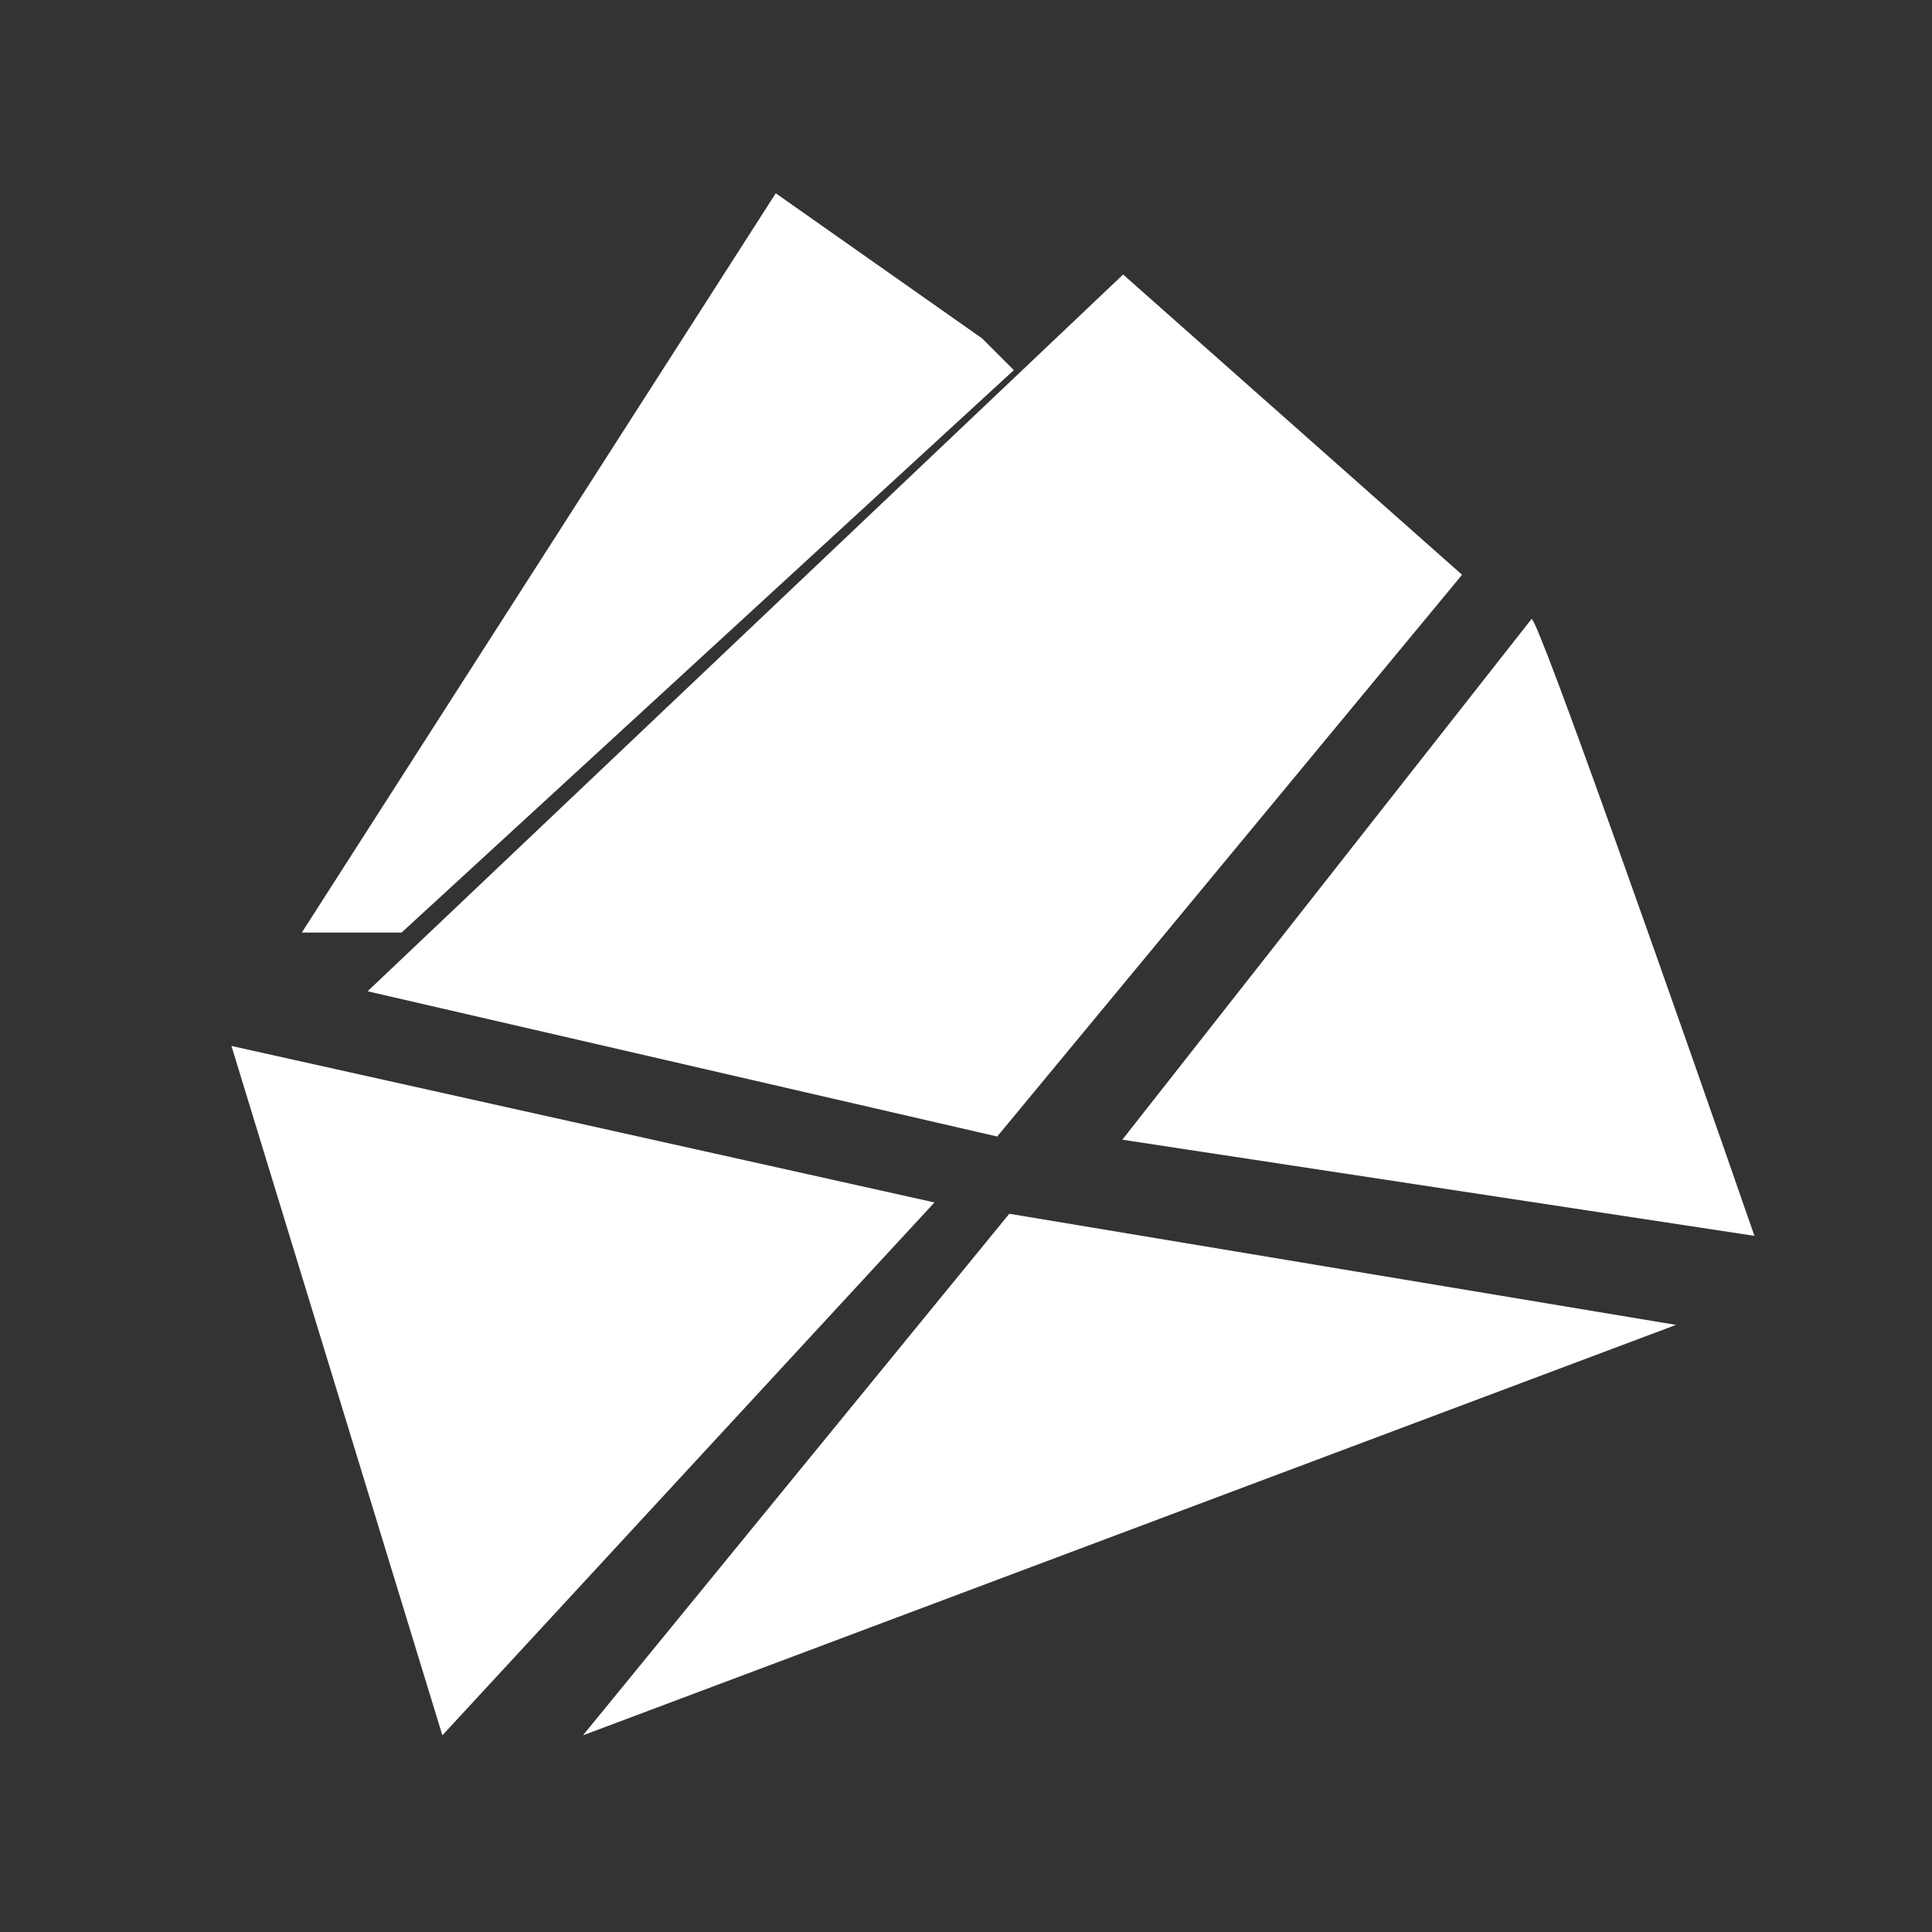 <svg width="34" height="34" viewBox="0 0 34 34" fill="none" xmlns="http://www.w3.org/2000/svg">
<rect x="0" y="0" width="34" height="34" fill="#333333" stroke="none"/>
<path d="M13.652 3.401L17.283 5.955L17.842 6.514L7.067 16.412H5.311L13.652 3.401Z" fill="white"/>
<path d="M7.785 30.539L4.073 18.407L16.445 21.161L7.785 30.539Z" fill="white"/>
<path d="M10.259 30.539L17.762 21.36L29.495 23.316L10.259 30.539Z" fill="white"/>
<path d="M19.751 20.057L26.952 10.894C27.038 10.784 29.604 18.085 30.875 21.749L19.751 20.057Z" fill="white"/>
<path d="M25.73 10.115L19.765 4.831L6.469 17.445L17.549 20.001L25.73 10.115Z" fill="white"/>
</svg>
